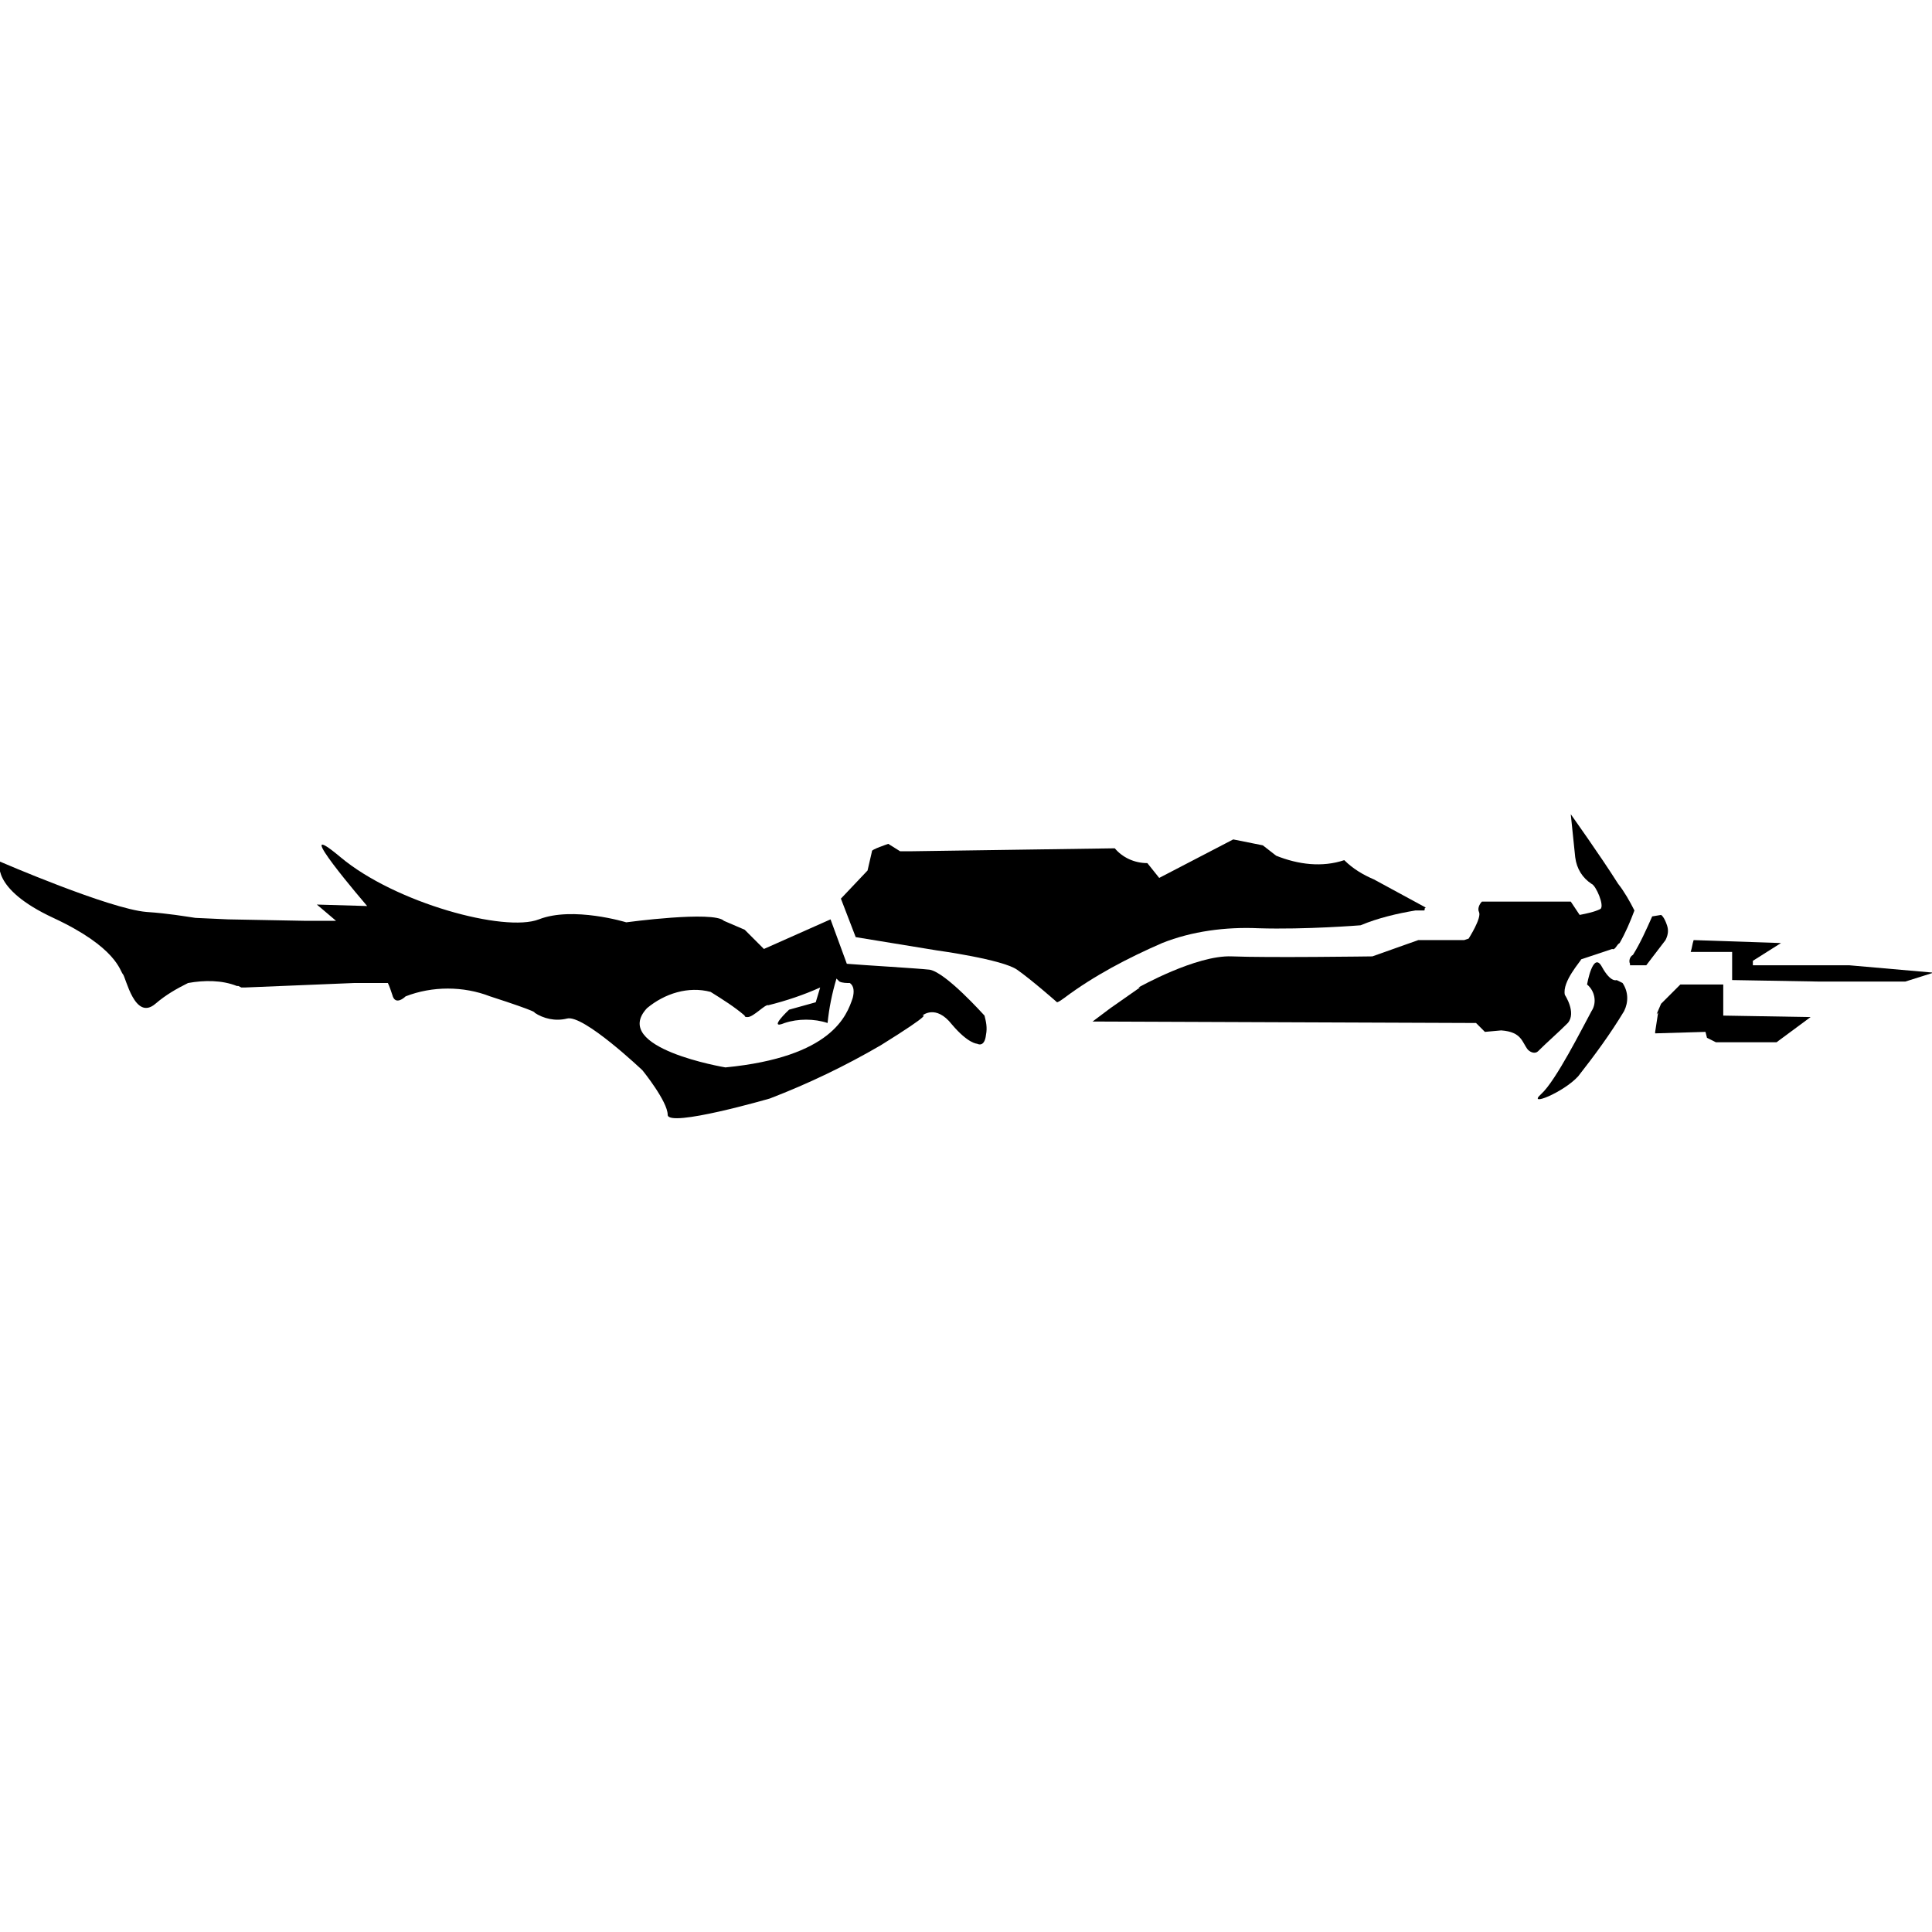 <?xml version="1.0" encoding="utf-8"?>
<!-- Generator: Adobe Illustrator 24.1.2, SVG Export Plug-In . SVG Version: 6.00 Build 0)  -->
<svg version="1.1" id="Layer_1" xmlns="http://www.w3.org/2000/svg" xmlns:xlink="http://www.w3.org/1999/xlink" x="0px" y="0px"
	 viewBox="0 0 130.5 130.5" style="enable-background:new 0 0 130.5 130.5;" xml:space="preserve">
<g id="Layer_2_1_">
	<g id="Layer_4">
		<path d="M62.8,65.5c-0.9-0.1-4.4-0.3-5.6-0.4l-1.1-3l-4.5,2l-1.3-1.3l-1.4-0.6c-0.7-0.7-6.6,0.1-6.6,0.1s-3.6-1.1-5.9-0.2
			c-2.3,0.9-9.7-1.1-13.4-4.2s1.8,3.3,1.8,3.3l-3.4-0.1c0,0,0.6,0.5,1.3,1.1h-2l-5.3-0.1L13.2,62c-0.7-0.1-1.8-0.3-3.3-0.4
			c-2.5-0.2-9.9-3.4-9.9-3.4S-0.7,60,3.6,62c4.3,2,4.5,3.6,4.7,3.8c0.2,0.2,0.8,3.2,2.2,2c0.7-0.6,1.4-1,2.2-1.4
			c1.1-0.2,2.3-0.2,3.3,0.2h0.1l0.2,0.1l0,0c0.1,0,0.2,0,0.3,0l7.3-0.3h2.3c0.1,0.2,0.2,0.5,0.3,0.8c0.2,0.8,0.9,0.1,0.9,0.1
			c1.8-0.7,3.9-0.7,5.7,0c3.4,1.1,3,1.1,3,1.1c0.6,0.4,1.4,0.6,2.2,0.4c1.1-0.3,5.1,3.5,5.1,3.5s1.7,2.1,1.7,3s6.9-1.1,6.9-1.1
			c2.6-1,5.1-2.2,7.5-3.6c3.7-2.3,2.8-2,2.8-2s0.9-0.8,2,0.6c1.1,1.3,1.7,1.3,1.7,1.3s0.5,0.3,0.6-0.6c0.1-0.5,0-0.9-0.1-1.3
			C66.4,68.5,63.9,65.7,62.8,65.5z M57.6,67.4c-0.4,1.2-1.4,4-8.6,4.7c0,0-7.8-1.3-5.3-4c1.2-1,2.8-1.5,4.3-1.1
			c0.8,0.5,1.6,1,2.3,1.6c0,0.1,0.1,0.1,0.2,0.1l0,0l0,0c0.4,0,1.2-0.9,1.4-0.8c1.2-0.3,2.4-0.7,3.5-1.2l-0.3,1l-1.8,0.5
			c0,0-1.5,1.4-0.3,0.9c0.9-0.3,2-0.3,2.9,0c0.1-1,0.3-2,0.6-3l0.2,0.2c0.2,0.1,0.5,0.1,0.7,0.1C57.7,66.6,57.7,67,57.6,67.4z"/>
		<path d="M85,62.7c3.2,0.1,6.9-0.2,6.9-0.2c1.2-0.5,2.5-0.8,3.7-1h0.6l0,0c0,0,0.1-0.1,0-0.1l0.1-0.1l-3.5-1.9
			c-0.7-0.3-1.4-0.7-2-1.3c-1.5,0.5-3.1,0.3-4.6-0.3l-0.9-0.7l-2-0.4l-5,2.6l-0.8-1c-0.9,0-1.7-0.4-2.2-1l-13.8,0.2h-0.7L60,57
			c0,0-1.2,0.4-1.1,0.5l-0.3,1.3l-1.8,1.9l1,2.6l5.5,0.9c0,0,4.4,0.6,5.4,1.3c1,0.7,2.7,2.2,2.7,2.2s0.1,0,0.5-0.3
			c2-1.5,4.3-2.7,6.6-3.7C80.5,62.9,82.8,62.6,85,62.7z"/>
		<path d="M109.2,66.2c0,0-0.4,0.2-1-0.9s-1,1.2-1,1.2c0.5,0.4,0.7,1.2,0.3,1.8c-0.6,1.1-2.4,4.7-3.4,5.6s1.5-0.1,2.5-1.2
			c1.1-1.4,2.2-2.9,3.1-4.4c0.3-0.6,0.3-1.3-0.1-1.9L109.2,66.2z"/>
		<path d="M116.4,66.5c0,0-2.9,0-2.9,0l0,0l-1.3,1.3l-0.3,0.7l0.1-0.1l-0.2,1.3v0.1l0,0l0,0l3.4-0.1l0.1,0.4l0.6,0.3h4.1l2.3-1.7
			l-5.9-0.1L116.4,66.5z"/>
		<path d="M124.9,65.2h-6.5v-0.3l1.9-1.2l-5.9-0.2c-0.1,0.3-0.1,0.5-0.2,0.8h2.8v1.9l5.8,0.1l5.9,0l1.9-0.6L124.9,65.2z"/>
		<path d="M105.9,69.1c0.6-0.7-0.2-1.9-0.2-1.9c-0.2-0.9,1.1-2.3,1.1-2.4l2.1-0.7c0.2,0.1,0.3-0.3,0.5-0.4c0.4-0.7,0.7-1.4,1-2.2
			c-0.3-0.6-0.7-1.3-1.1-1.8c-1.2-1.9-3.2-4.7-3.2-4.7l0.3,2.9c0.1,0.8,0.5,1.4,1.1,1.8c0.3,0.1,0.9,1.5,0.6,1.7
			c-0.4,0.2-0.9,0.3-1.4,0.4l-0.6-0.9h-6c-0.2,0.2-0.3,0.5-0.2,0.7c0.2,0.4-0.7,1.8-0.7,1.8l-0.3,0.1h-3.1l-3.1,1.1
			c0,0-7.1,0.1-9.5,0c-2.4-0.1-6.3,2.1-6.3,2.1h0.1l-2,1.4l-1.2,0.9l25.9,0.1l0.6,0.6l1.1-0.1c1.4,0.1,1.4,0.8,1.8,1.3
			c0.2,0.2,0.5,0.3,0.7,0.1c0,0,0.1-0.1,0.1-0.1C104.5,70.4,105.2,69.8,105.9,69.1z"/>
		<path d="M112.6,62.5c-0.2-0.6-0.4-0.7-0.4-0.7l-0.6,0.1c-0.4,0.9-0.8,1.8-1.3,2.6c-0.2,0.1-0.3,0.4-0.2,0.6c0,0,0,0,0,0.1h1.1
			l1.3-1.7C112.7,63.1,112.7,62.8,112.6,62.5z"/>
	</g>
</g>
</svg>

